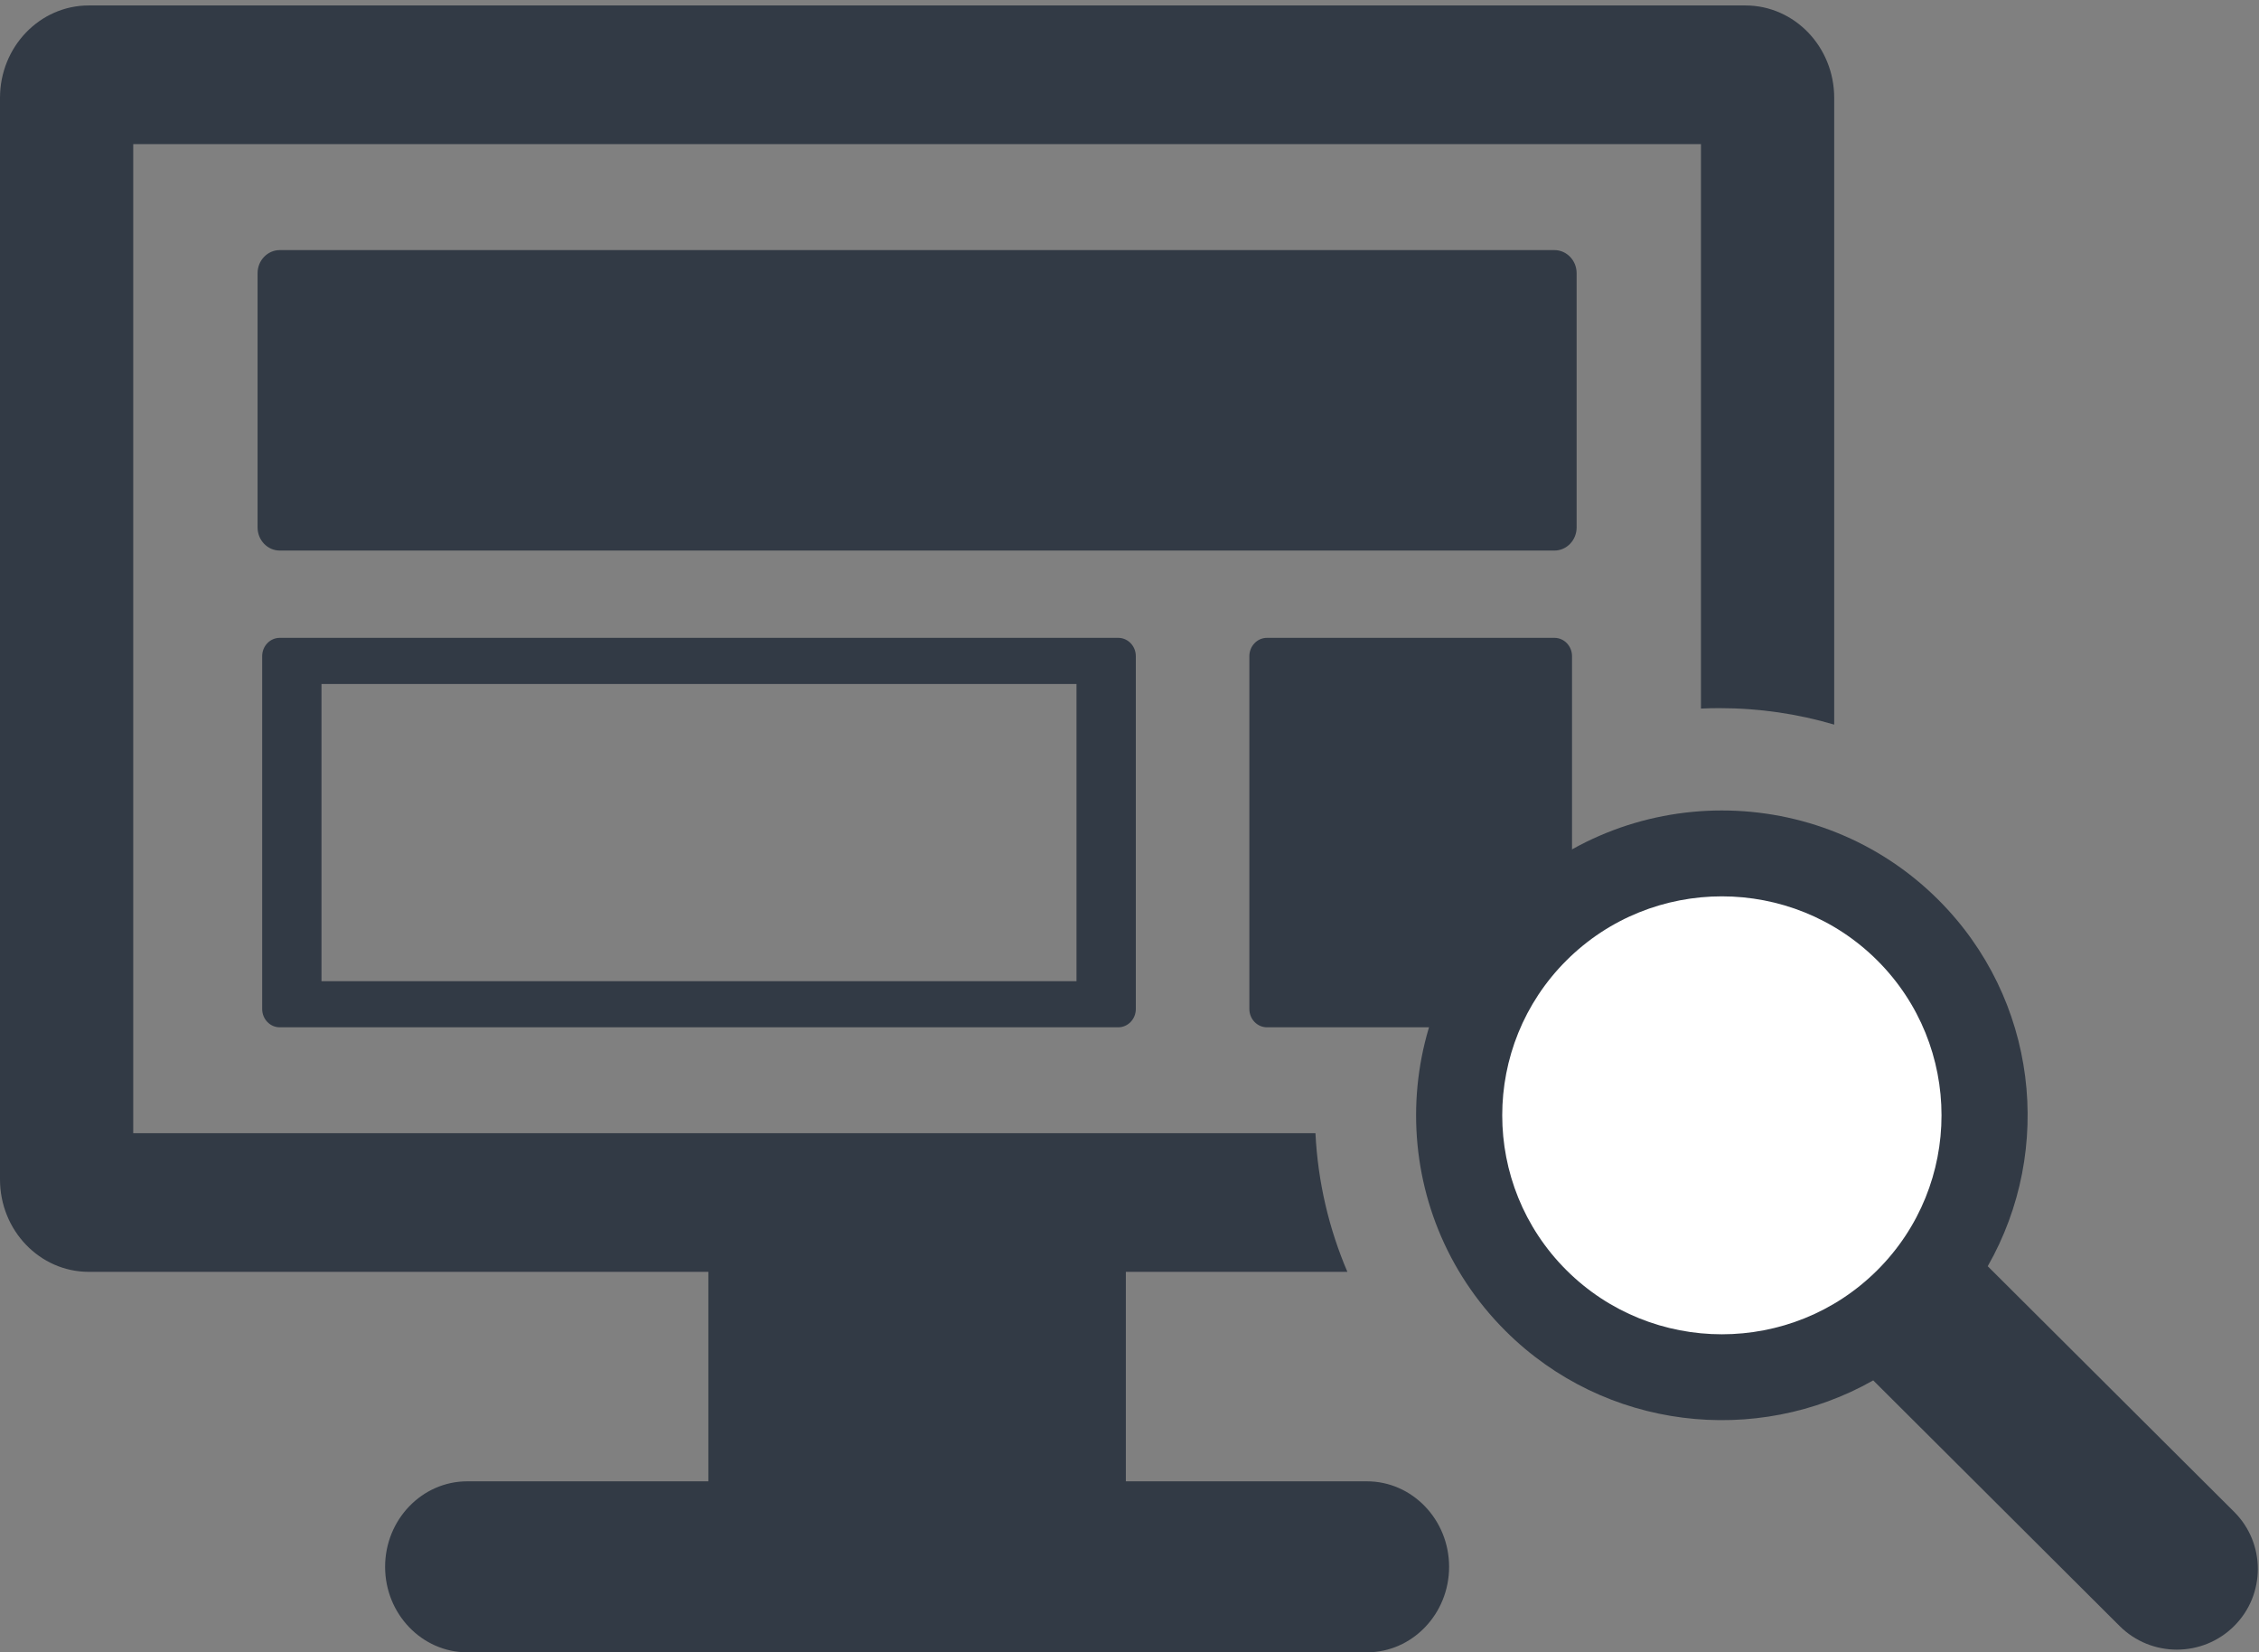 <?xml version="1.0" encoding="UTF-8" standalone="no"?>
<svg width="134px" height="98px" viewBox="0 0 134 98" version="1.1" xmlns="http://www.w3.org/2000/svg" xmlns:xlink="http://www.w3.org/1999/xlink" xmlns:sketch="http://www.bohemiancoding.com/sketch/ns">
    <rect x="0" y="0" width="134" height="98" fill="#808080" stroke="none"/>
    <!-- Generator: Sketch 3.5.2 (25235) - http://www.bohemiancoding.com/sketch -->
    <title>jobboards</title>
    <desc>Created with Sketch.</desc>
    <defs></defs>
    <g id="Page-1" stroke="none" stroke-width="1" fill="none" fill-rule="evenodd" sketch:type="MSPage">
        <g id="Group" sketch:type="MSLayerGroup">
            <path d="M100.898,42.025 C101.264,42.008 101.631,42 102,42 C104.363,42 106.645,42.341 108.802,42.977 L108.802,5.806 C108.802,2.778 106.443,0.323 103.533,0.323 L5.269,0.323 C2.359,0.323 0,2.778 0,5.806 L0,69.951 C0,72.979 2.359,75.434 5.269,75.434 L42.019,75.434 L42.019,87.858 L27.718,87.858 C25.031,87.858 22.844,90.132 22.844,92.929 C22.844,95.725 25.031,98 27.718,98 L81.084,98 C83.771,98 85.958,95.725 85.958,92.929 C85.958,90.132 83.771,87.858 81.084,87.858 L66.783,87.858 L66.783,75.434 L79.925,75.434 C78.836,72.889 78.174,70.117 78.03,67.21 L7.903,67.21 L7.903,8.547 L100.898,8.547 L100.898,42.025 Z" id="Fill-1" fill="#323A45" sketch:type="MSShapeGroup"></path>
            <path d="M16.596,32.654 L92.205,32.654 C92.932,32.654 93.523,32.039 93.523,31.283 L93.523,16.204 C93.523,15.447 92.932,14.833 92.205,14.833 L16.596,14.833 C15.87,14.833 15.279,15.447 15.279,16.204 L15.279,31.283 C15.279,32.039 15.87,32.654 16.596,32.654 L16.596,32.654 Z" id="Fill-2" fill="#323A45" sketch:type="MSShapeGroup"></path>
            <path d="M92.205,37.831 L75.155,37.831 C74.579,37.831 74.11,38.317 74.11,38.918 L74.11,59.843 C74.11,60.444 74.579,60.93 75.155,60.93 L92.205,60.93 C92.782,60.93 93.25,60.444 93.25,59.843 L93.25,38.918 C93.25,38.317 92.782,37.831 92.205,37.831 L92.205,37.831 Z" id="Fill-3" fill="#323A45" sketch:type="MSShapeGroup"></path>
            <path d="M66.331,37.831 L16.596,37.831 C16.02,37.831 15.552,38.317 15.552,38.918 L15.552,59.843 C15.552,60.444 16.019,60.93 16.596,60.93 L66.331,60.93 C66.907,60.93 67.375,60.444 67.375,59.843 L67.375,38.918 C67.375,38.317 66.907,37.831 66.331,37.831 L66.331,37.831 Z M19.07,40.567 L63.856,40.567 L63.856,58.194 L19.07,58.194 L19.07,40.567 Z" id="Fill-4" fill="#323A45" sketch:type="MSShapeGroup"></path>
            <path d="M132.526,89.669 L117.909,75.1 C121.85,68.197 120.87,59.24 114.97,53.359 C107.895,46.306 96.382,46.306 89.307,53.359 C82.231,60.412 82.231,71.888 89.307,78.941 C95.206,84.822 104.191,85.798 111.117,81.871 L125.732,96.44 C127.605,98.308 130.653,98.307 132.526,96.44 C134.399,94.574 134.399,91.536 132.526,89.669 L132.526,89.669 Z" id="Fill-1" fill="#323A45" sketch:type="MSShapeGroup"></path>
            <path d="M111.356,75.338 C106.273,80.404 98.004,80.404 92.921,75.338 C87.839,70.272 87.839,62.029 92.921,56.962 C98.004,51.896 106.273,51.896 111.356,56.962 C116.438,62.029 116.438,70.272 111.356,75.338 L111.356,75.338 Z" id="Path" fill="#FFFFFF" sketch:type="MSShapeGroup"></path>
        </g>
    </g>
</svg>